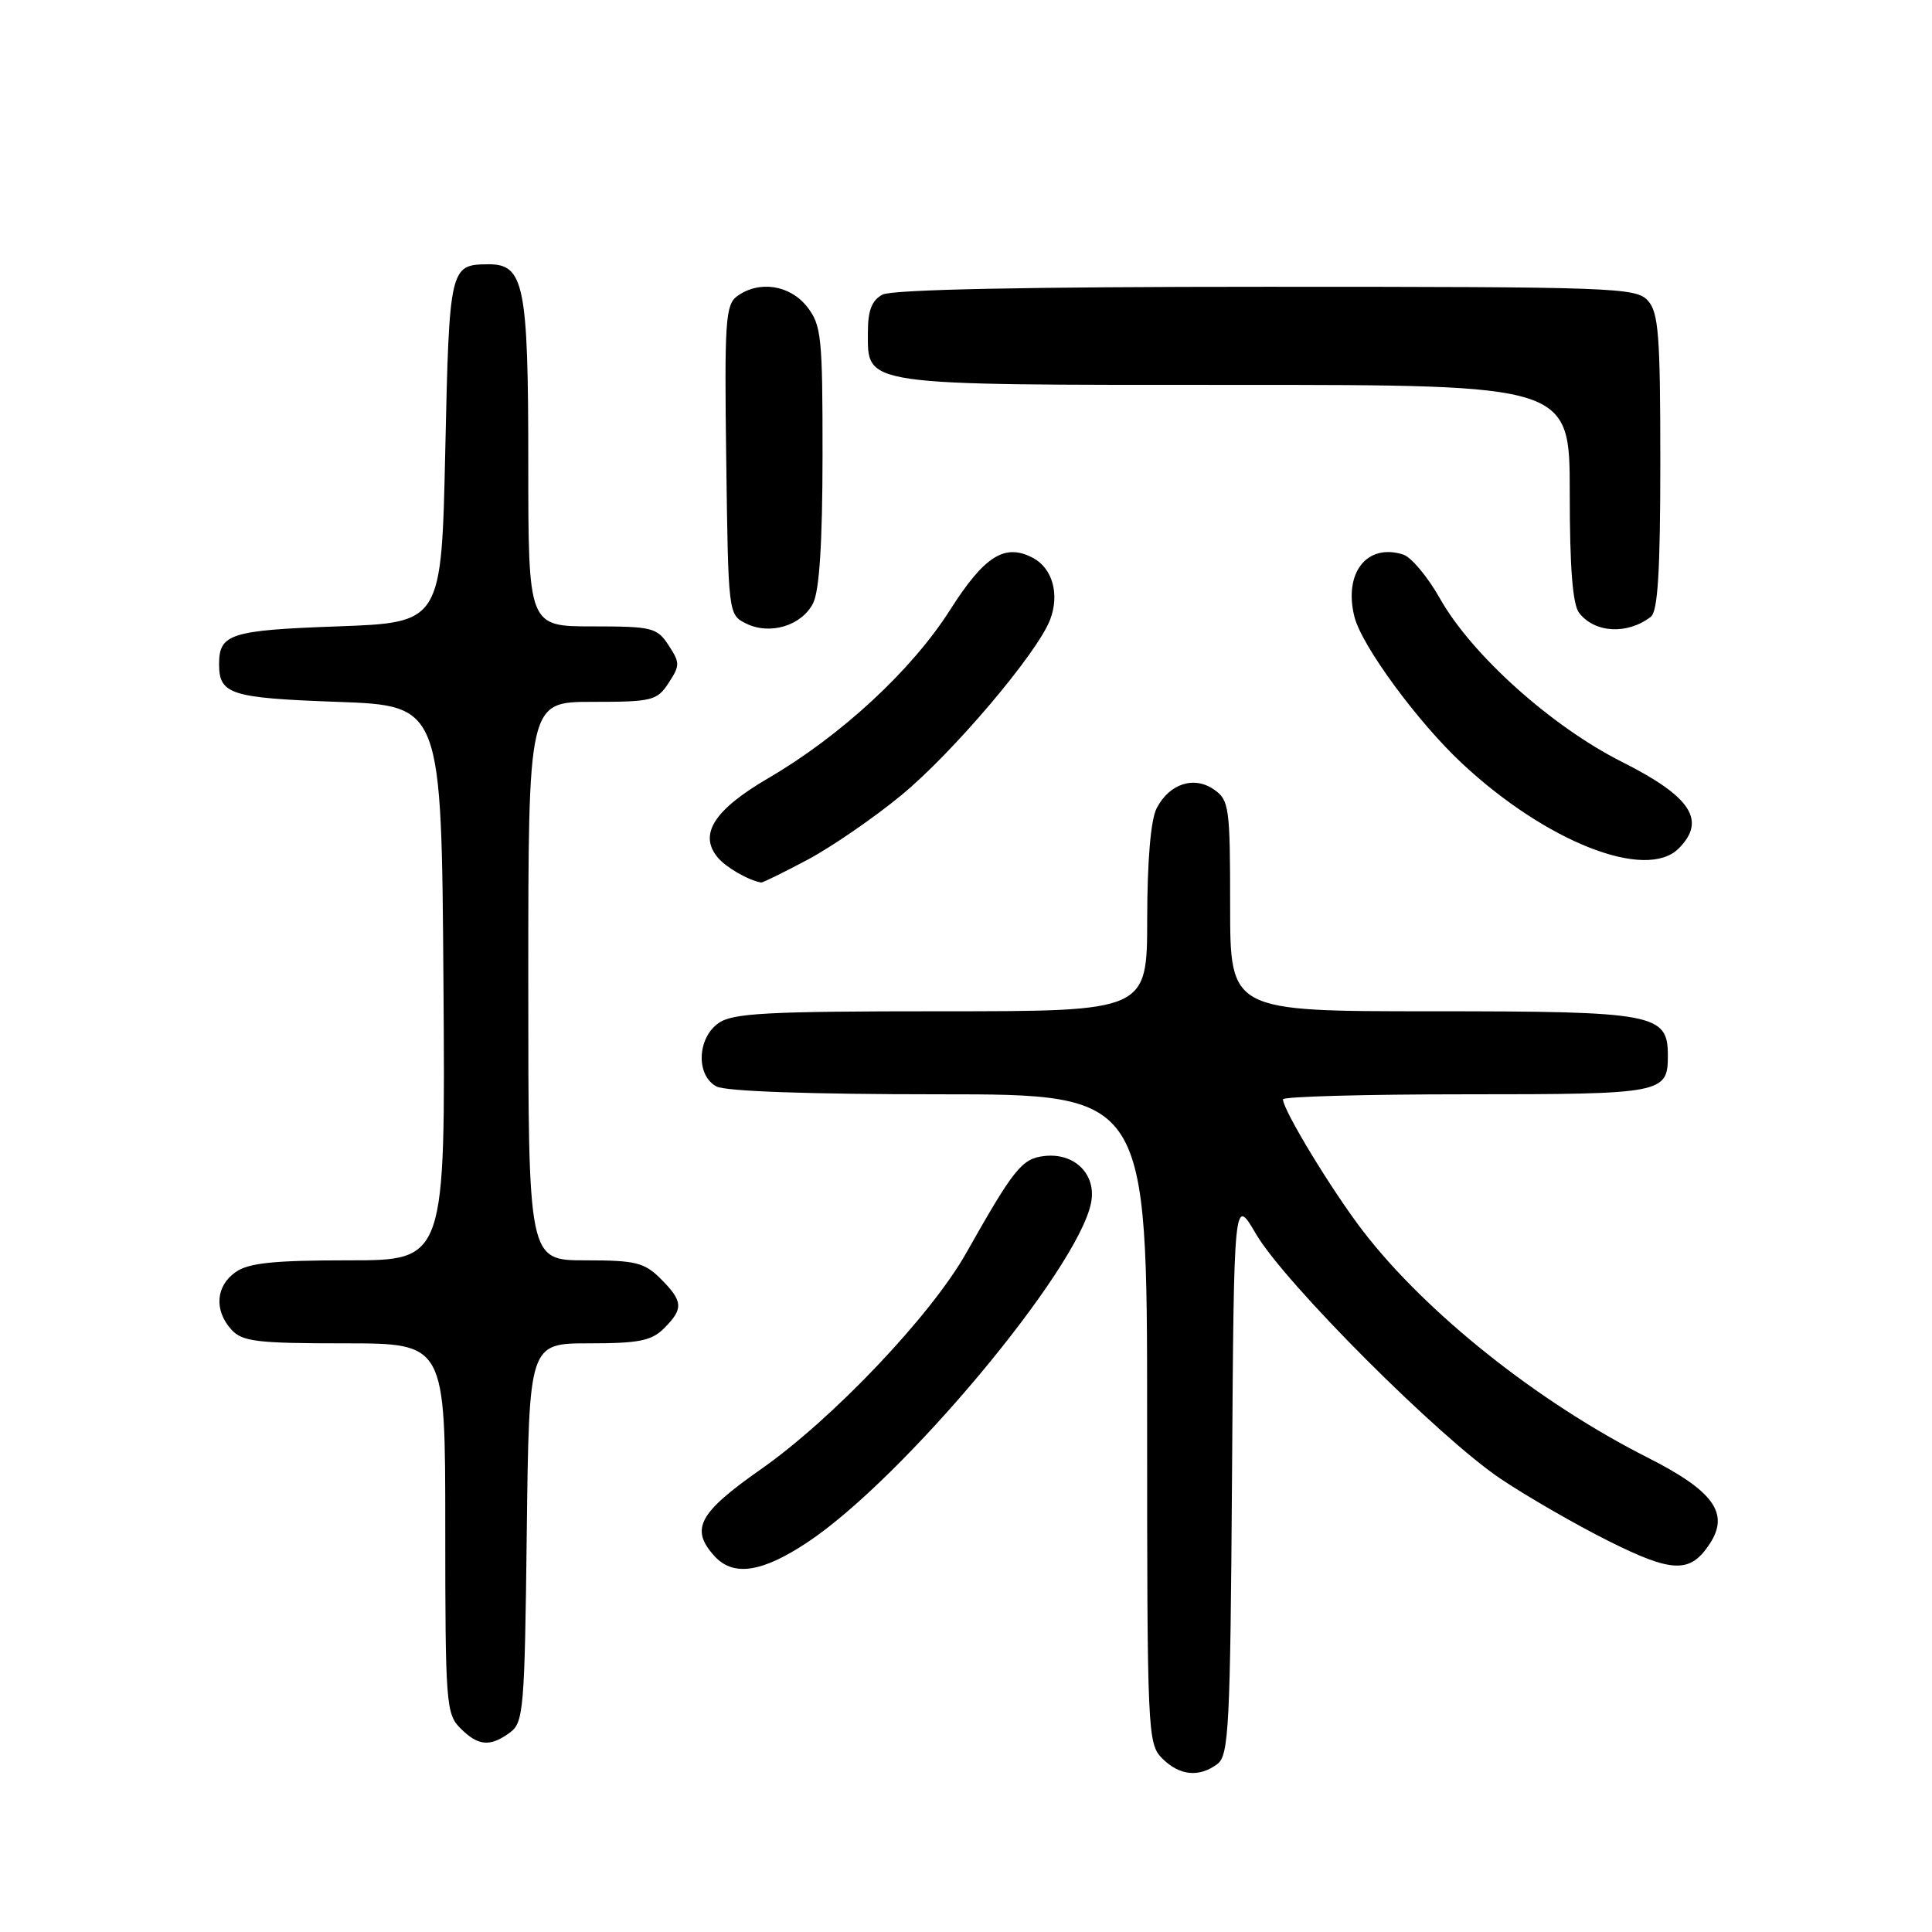 <?xml version="1.0" encoding="UTF-8" standalone="no"?>
<!DOCTYPE svg PUBLIC "-//W3C//DTD SVG 1.1//EN" "http://www.w3.org/Graphics/SVG/1.1/DTD/svg11.dtd" >
<svg xmlns="http://www.w3.org/2000/svg" xmlns:xlink="http://www.w3.org/1999/xlink" version="1.1" viewBox="0 0 256 256">
 <g >
 <path fill="currentColor"
d=" M 161.30 233.75 C 162.83 232.62 163.02 228.86 163.25 195.50 C 163.50 158.50 163.50 158.50 166.42 163.50 C 170.23 170.01 190.72 190.51 198.87 195.97 C 202.37 198.31 208.78 202.01 213.12 204.18 C 221.62 208.44 223.97 208.50 226.55 204.56 C 229.20 200.52 227.07 197.56 218.29 193.12 C 203.78 185.79 188.92 173.95 180.58 163.09 C 176.48 157.75 170.00 147.08 170.00 145.67 C 170.00 145.30 180.94 145.00 194.30 145.00 C 220.40 145.00 221.00 144.88 221.00 139.86 C 221.00 134.32 219.29 134.00 189.78 134.00 C 163.00 134.00 163.00 134.00 163.00 120.06 C 163.00 106.99 162.87 106.02 160.88 104.63 C 158.23 102.77 154.95 103.83 153.26 107.10 C 152.48 108.62 152.02 114.02 152.01 121.75 C 152.00 134.00 152.00 134.00 124.72 134.00 C 101.65 134.00 97.10 134.24 95.22 135.56 C 92.37 137.55 92.20 142.50 94.93 143.96 C 96.13 144.61 107.34 145.00 124.43 145.00 C 152.00 145.00 152.00 145.00 152.00 188.00 C 152.00 229.67 152.06 231.06 154.00 233.00 C 156.29 235.29 158.87 235.55 161.30 233.75 Z  M 67.56 229.58 C 69.38 228.25 69.52 226.57 69.80 203.08 C 70.10 178.00 70.10 178.00 78.05 178.00 C 84.67 178.00 86.34 177.66 88.00 176.00 C 90.59 173.41 90.52 172.43 87.55 169.45 C 85.37 167.28 84.22 167.00 77.55 167.00 C 70.00 167.00 70.00 167.00 70.00 130.00 C 70.00 93.00 70.00 93.00 78.48 93.00 C 86.42 93.00 87.06 92.84 88.59 90.50 C 90.11 88.18 90.11 87.82 88.59 85.50 C 87.06 83.16 86.42 83.00 78.48 83.00 C 70.00 83.00 70.00 83.00 70.00 61.22 C 70.00 37.73 69.44 34.98 64.69 35.02 C 59.61 35.05 59.53 35.36 59.00 59.71 C 58.50 82.50 58.50 82.50 44.71 83.00 C 30.53 83.51 29.03 83.99 29.03 88.00 C 29.03 92.01 30.53 92.49 44.71 93.00 C 58.50 93.50 58.50 93.50 58.76 130.25 C 59.02 167.00 59.02 167.00 46.23 167.00 C 36.28 167.00 32.95 167.34 31.22 168.56 C 28.59 170.40 28.35 173.62 30.65 176.17 C 32.10 177.77 34.00 178.00 45.65 178.00 C 59.00 178.00 59.00 178.00 59.00 202.50 C 59.00 225.67 59.11 227.11 61.00 229.00 C 63.37 231.37 64.93 231.50 67.56 229.58 Z  M 107.01 204.35 C 119.68 195.93 142.80 168.26 144.57 159.39 C 145.32 155.63 142.41 152.71 138.37 153.18 C 135.41 153.52 134.36 154.82 128.03 166.03 C 123.35 174.32 110.34 188.02 100.80 194.70 C 92.57 200.47 91.43 202.60 94.65 206.17 C 97.16 208.94 100.95 208.38 107.01 204.35 Z  M 107.04 113.90 C 110.24 112.19 115.82 108.35 119.44 105.36 C 126.28 99.73 137.48 86.51 139.15 82.10 C 140.42 78.76 139.47 75.32 136.90 73.94 C 133.16 71.94 130.45 73.64 125.87 80.85 C 120.80 88.82 111.43 97.49 101.79 103.12 C 94.61 107.32 92.55 110.55 95.10 113.62 C 96.19 114.93 99.15 116.64 100.86 116.94 C 101.06 116.97 103.84 115.60 107.04 113.90 Z  M 222.43 112.43 C 226.14 108.72 224.08 105.56 214.93 100.96 C 205.60 96.27 195.02 86.78 190.81 79.32 C 189.19 76.44 186.99 73.81 185.93 73.48 C 181.11 71.95 178.01 75.92 179.47 81.73 C 180.43 85.56 187.82 95.63 193.70 101.13 C 204.86 111.56 218.09 116.76 222.43 112.43 Z  M 107.74 79.93 C 108.57 78.29 108.98 71.96 108.99 60.38 C 109.00 44.57 108.84 43.07 106.93 40.63 C 104.65 37.75 100.57 37.13 97.67 39.25 C 96.13 40.38 95.98 42.61 96.23 60.97 C 96.50 81.32 96.51 81.45 98.84 82.61 C 102.01 84.19 106.22 82.92 107.74 79.93 Z  M 218.75 81.72 C 219.67 81.01 220.00 75.66 220.00 61.21 C 220.00 44.42 219.77 41.40 218.35 39.83 C 216.78 38.10 213.89 38.00 167.78 38.00 C 135.98 38.00 118.19 38.36 116.93 39.04 C 115.53 39.79 115.00 41.14 115.00 43.98 C 115.00 51.18 113.72 51.00 163.72 51.00 C 208.00 51.00 208.00 51.00 208.00 65.31 C 208.00 75.23 208.38 80.11 209.25 81.22 C 211.32 83.89 215.65 84.12 218.75 81.72 Z "/>
</g>
</svg>